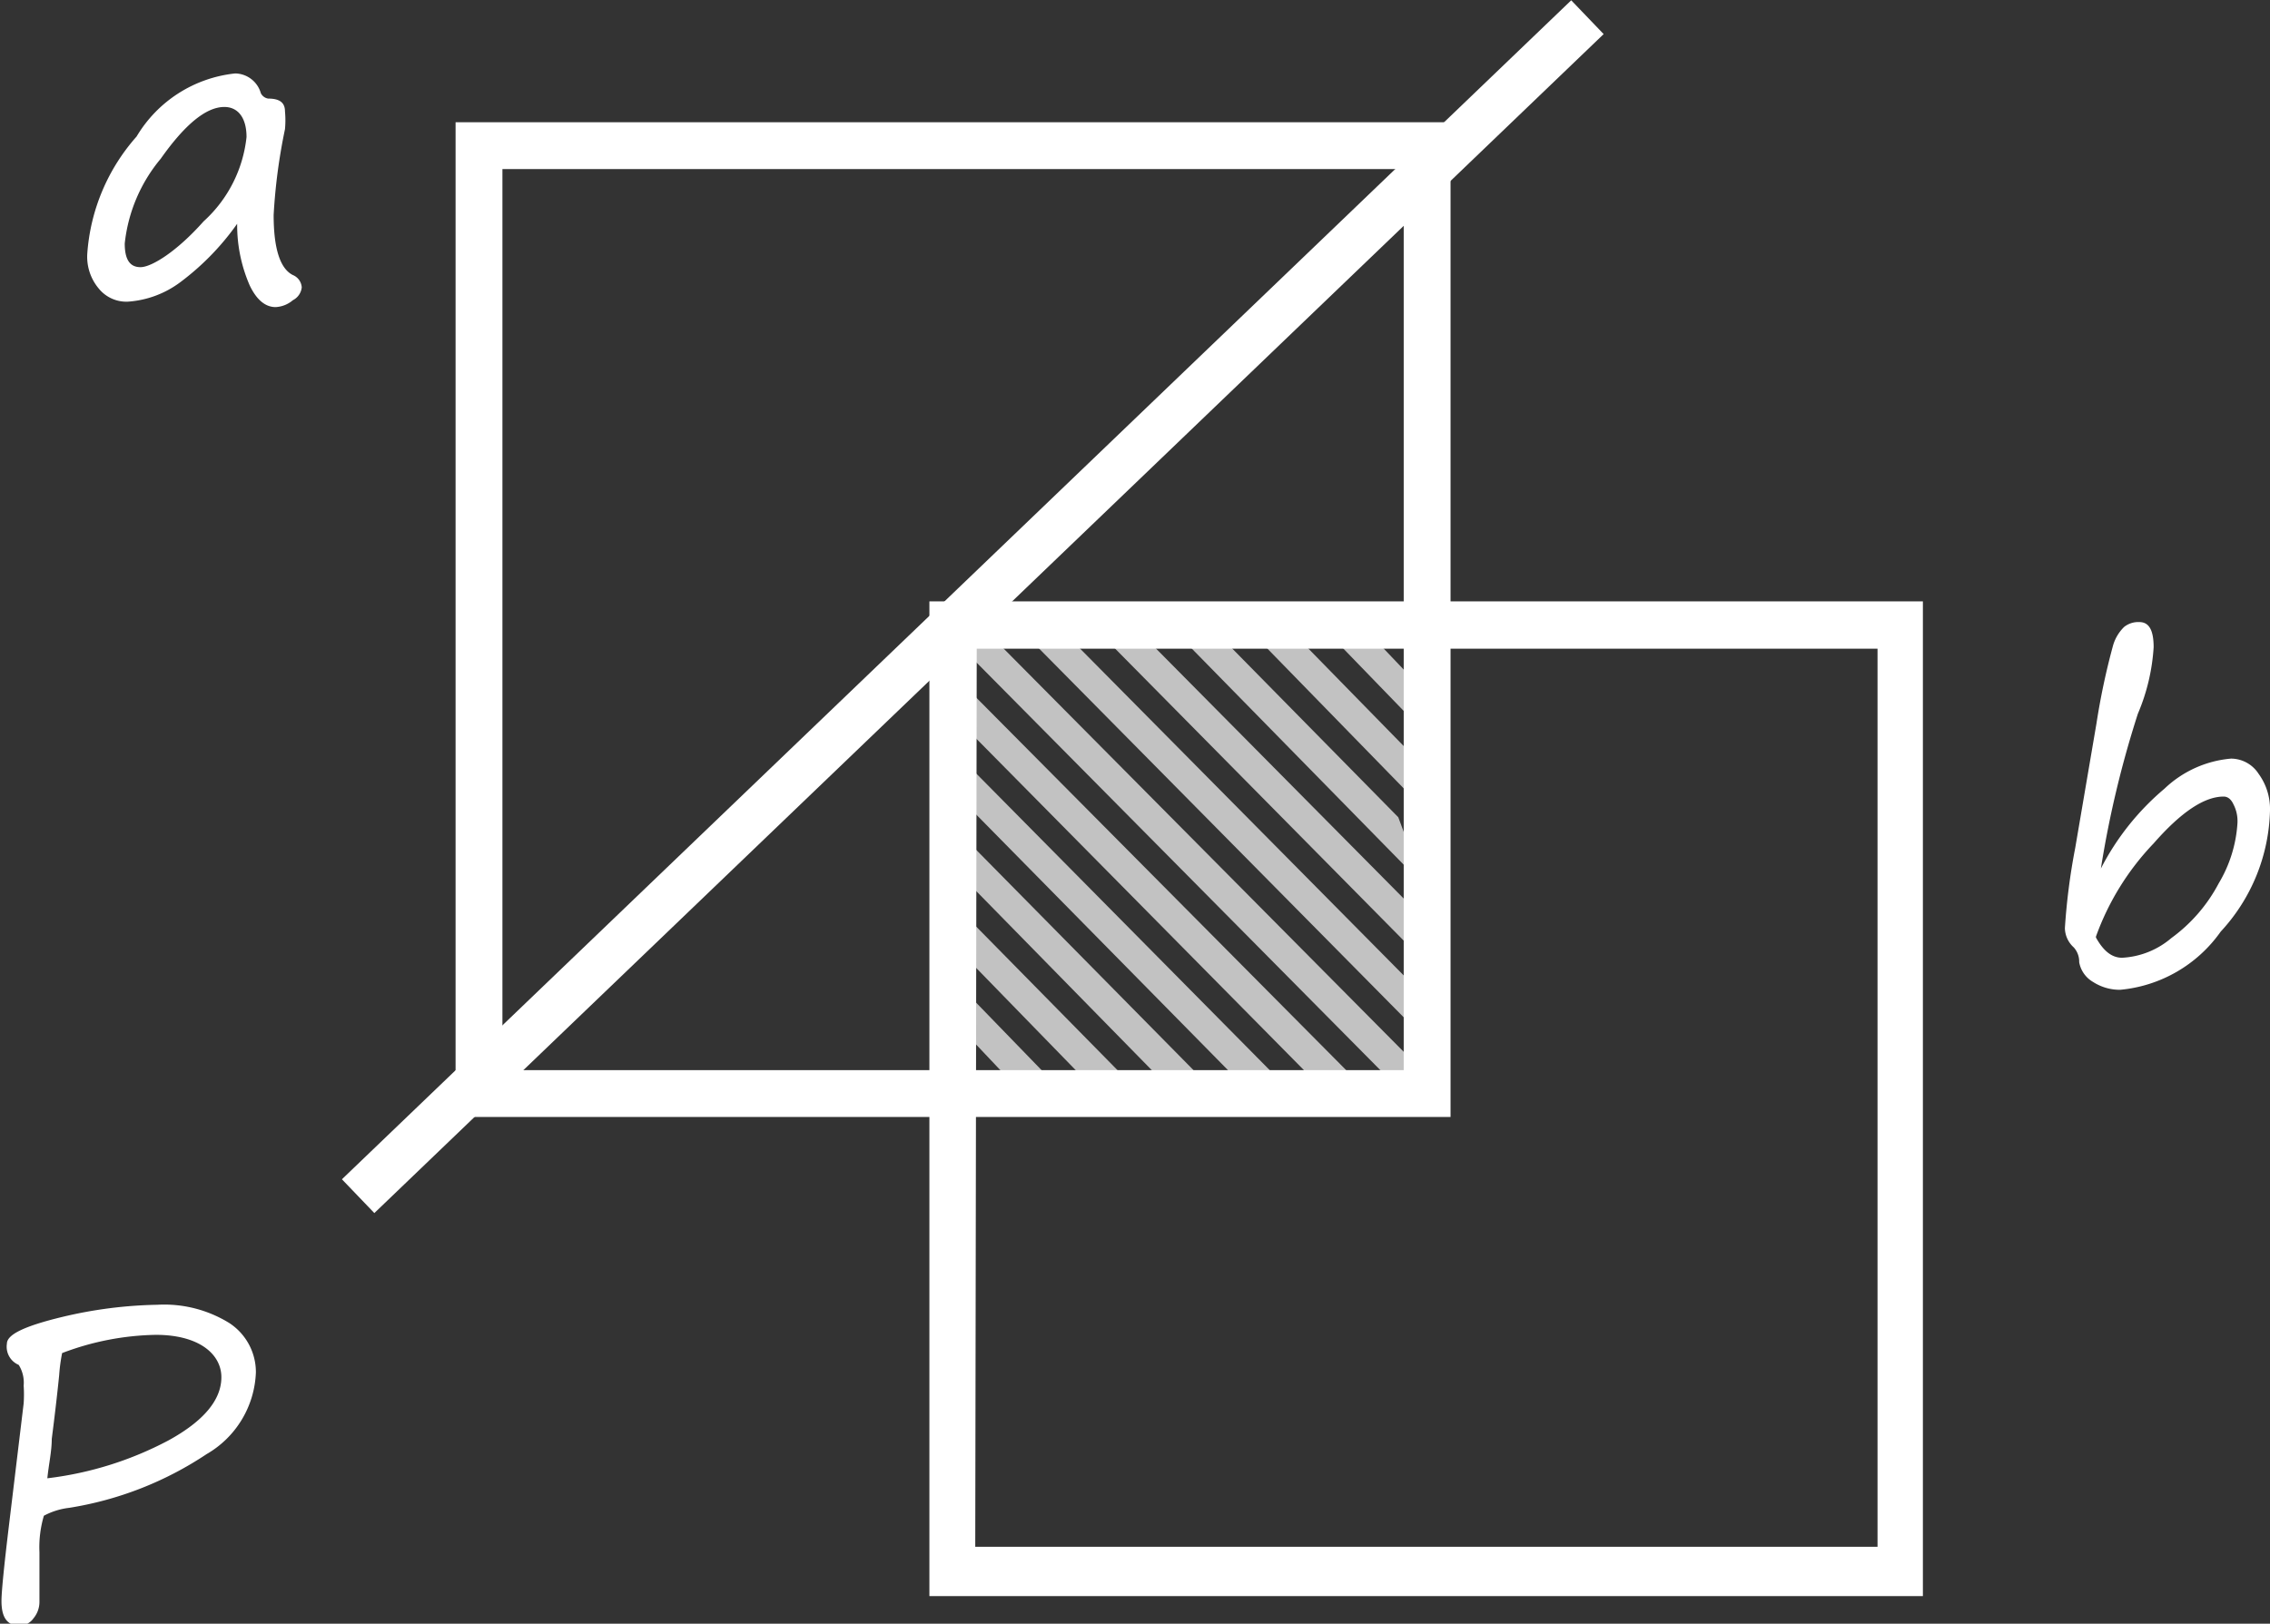 <svg xmlns="http://www.w3.org/2000/svg" viewBox="0 0 46.04 32.94"><rect x="0" y="0" width="46.04" height="32.94" fill="#333333" stroke="none"/><defs><style>.cls-1,.cls-2{fill:#fff;}.cls-1{opacity:0.7;}</style></defs><g id="Calque_2" data-name="Calque 2"><g id="Calque_9" data-name="Calque 9"><polygon class="cls-1" points="20.79 22.24 19.23 20.59 19.39 19.92 21.6 22.2 20.79 22.24"/><polygon class="cls-1" points="22.07 21.97 19.16 18.98 19.27 18.26 22.94 21.99 22.07 21.97"/><polygon class="cls-1" points="23.86 22.22 19.43 17.7 19.67 17.11 24.66 22.17 23.86 22.22"/><polygon class="cls-1" points="25.27 22.08 19.45 16.17 19.58 15.47 25.95 21.91 25.27 22.08"/><polygon class="cls-1" points="26.96 22.23 19.47 14.65 19.49 13.84 27.66 22.07 26.96 22.23"/><polygon class="cls-1" points="28.62 22.34 19.29 12.92 20.12 12.92 28.73 21.6 28.62 22.34"/><polygon class="cls-1" points="28.64 20.81 20.83 12.91 21.66 12.91 28.64 19.96 28.64 20.81"/><polygon class="cls-1" points="29.12 19.74 22.46 13 23.29 13 28.61 18.37 29.12 19.74"/><polygon class="cls-1" points="28.87 17.95 23.86 12.84 24.68 12.84 28.36 16.58 28.87 17.95"/><polygon class="cls-1" points="28.71 16.24 25.19 12.63 26.02 12.63 28.69 15.36 28.71 16.24"/><polygon class="cls-1" points="29.31 15.29 26.57 12.46 27.4 12.46 28.79 13.92 29.31 15.29"/><path class="cls-2" d="M.38,27.69a.4.4,0,0,1-.24-.43c0-.19.37-.36,1.11-.54a8.88,8.88,0,0,1,1.94-.25,2.51,2.51,0,0,1,1.46.37,1.19,1.19,0,0,1,.54,1,2,2,0,0,1-1,1.66A7,7,0,0,1,1.4,30.59a1.43,1.43,0,0,0-.51.16,2.25,2.25,0,0,0-.09.74q0,.69,0,1a.52.52,0,0,1-.12.34.35.35,0,0,1-.28.15c-.25,0-.37-.16-.37-.5,0-.18.05-.69.15-1.52l.3-2.49a2.67,2.67,0,0,0,0-.36A.68.68,0,0,0,.38,27.69Zm.88-.24a3.52,3.52,0,0,0-.06.45q-.06.59-.15,1.29c0,.25-.06.51-.09.8a7,7,0,0,0,2.46-.77c.71-.39,1.07-.82,1.07-1.28s-.44-.86-1.33-.86A5.59,5.59,0,0,0,1.26,27.45Z"/><path class="cls-2" d="M4.81,4.54A5.27,5.27,0,0,1,3.65,5.73a2,2,0,0,1-1.06.39A.72.72,0,0,1,2,5.85a1,1,0,0,1-.23-.7,4,4,0,0,1,1-2.38,2.65,2.65,0,0,1,2-1.28.55.55,0,0,1,.52.4A.2.2,0,0,0,5.44,2c.23,0,.34.08.34.26a1.94,1.94,0,0,1,0,.36,11.6,11.6,0,0,0-.23,1.74c0,.68.13,1.09.39,1.22a.29.29,0,0,1,.18.25.33.33,0,0,1-.18.26.58.58,0,0,1-.35.14c-.21,0-.39-.15-.53-.45A3.07,3.07,0,0,1,4.81,4.54ZM4.55,2.17Q4,2.17,3.26,3.22a3.21,3.21,0,0,0-.73,1.72c0,.32.1.48.32.48s.73-.31,1.28-.93A2.69,2.69,0,0,0,5,2.78C5,2.38,4.82,2.17,4.55,2.17Z"/><path class="cls-2" d="M42.61,17.62A5.25,5.25,0,0,1,43.9,16a2.23,2.23,0,0,1,1.35-.61.67.67,0,0,1,.56.31,1.21,1.21,0,0,1,.23.74,3.74,3.74,0,0,1-1,2.46A2.81,2.81,0,0,1,43,20.08a1,1,0,0,1-.55-.16.58.58,0,0,1-.28-.4.43.43,0,0,0-.11-.3.54.54,0,0,1-.18-.39,12.9,12.9,0,0,1,.21-1.63l.43-2.52a14.22,14.22,0,0,1,.33-1.56.86.86,0,0,1,.23-.4.46.46,0,0,1,.31-.1c.2,0,.29.17.29.51a4.08,4.08,0,0,1-.32,1.35A20.8,20.8,0,0,0,42.61,17.62Zm-.1,1.4c.15.27.32.41.53.41a1.67,1.67,0,0,0,1-.4A3.24,3.24,0,0,0,45,17.92a2.7,2.7,0,0,0,.38-1.22.74.74,0,0,0-.08-.38c-.05-.11-.12-.16-.2-.16-.39,0-.86.31-1.42.95A5.35,5.35,0,0,0,42.51,19Z"/><path class="cls-2" d="M29.42,22.66H9.24V2.48H29.42Zm-19.23-.95H28.47V3.43H10.19Z"/><path class="cls-2" d="M39,32.38H18.85V12.2H39Zm-19.22-1H38.08V13.16H19.81Z"/><rect class="cls-2" x="2.46" y="11.83" width="34.55" height="0.95" transform="translate(-3.03 17.09) rotate(-43.81)"/></g></g></svg>